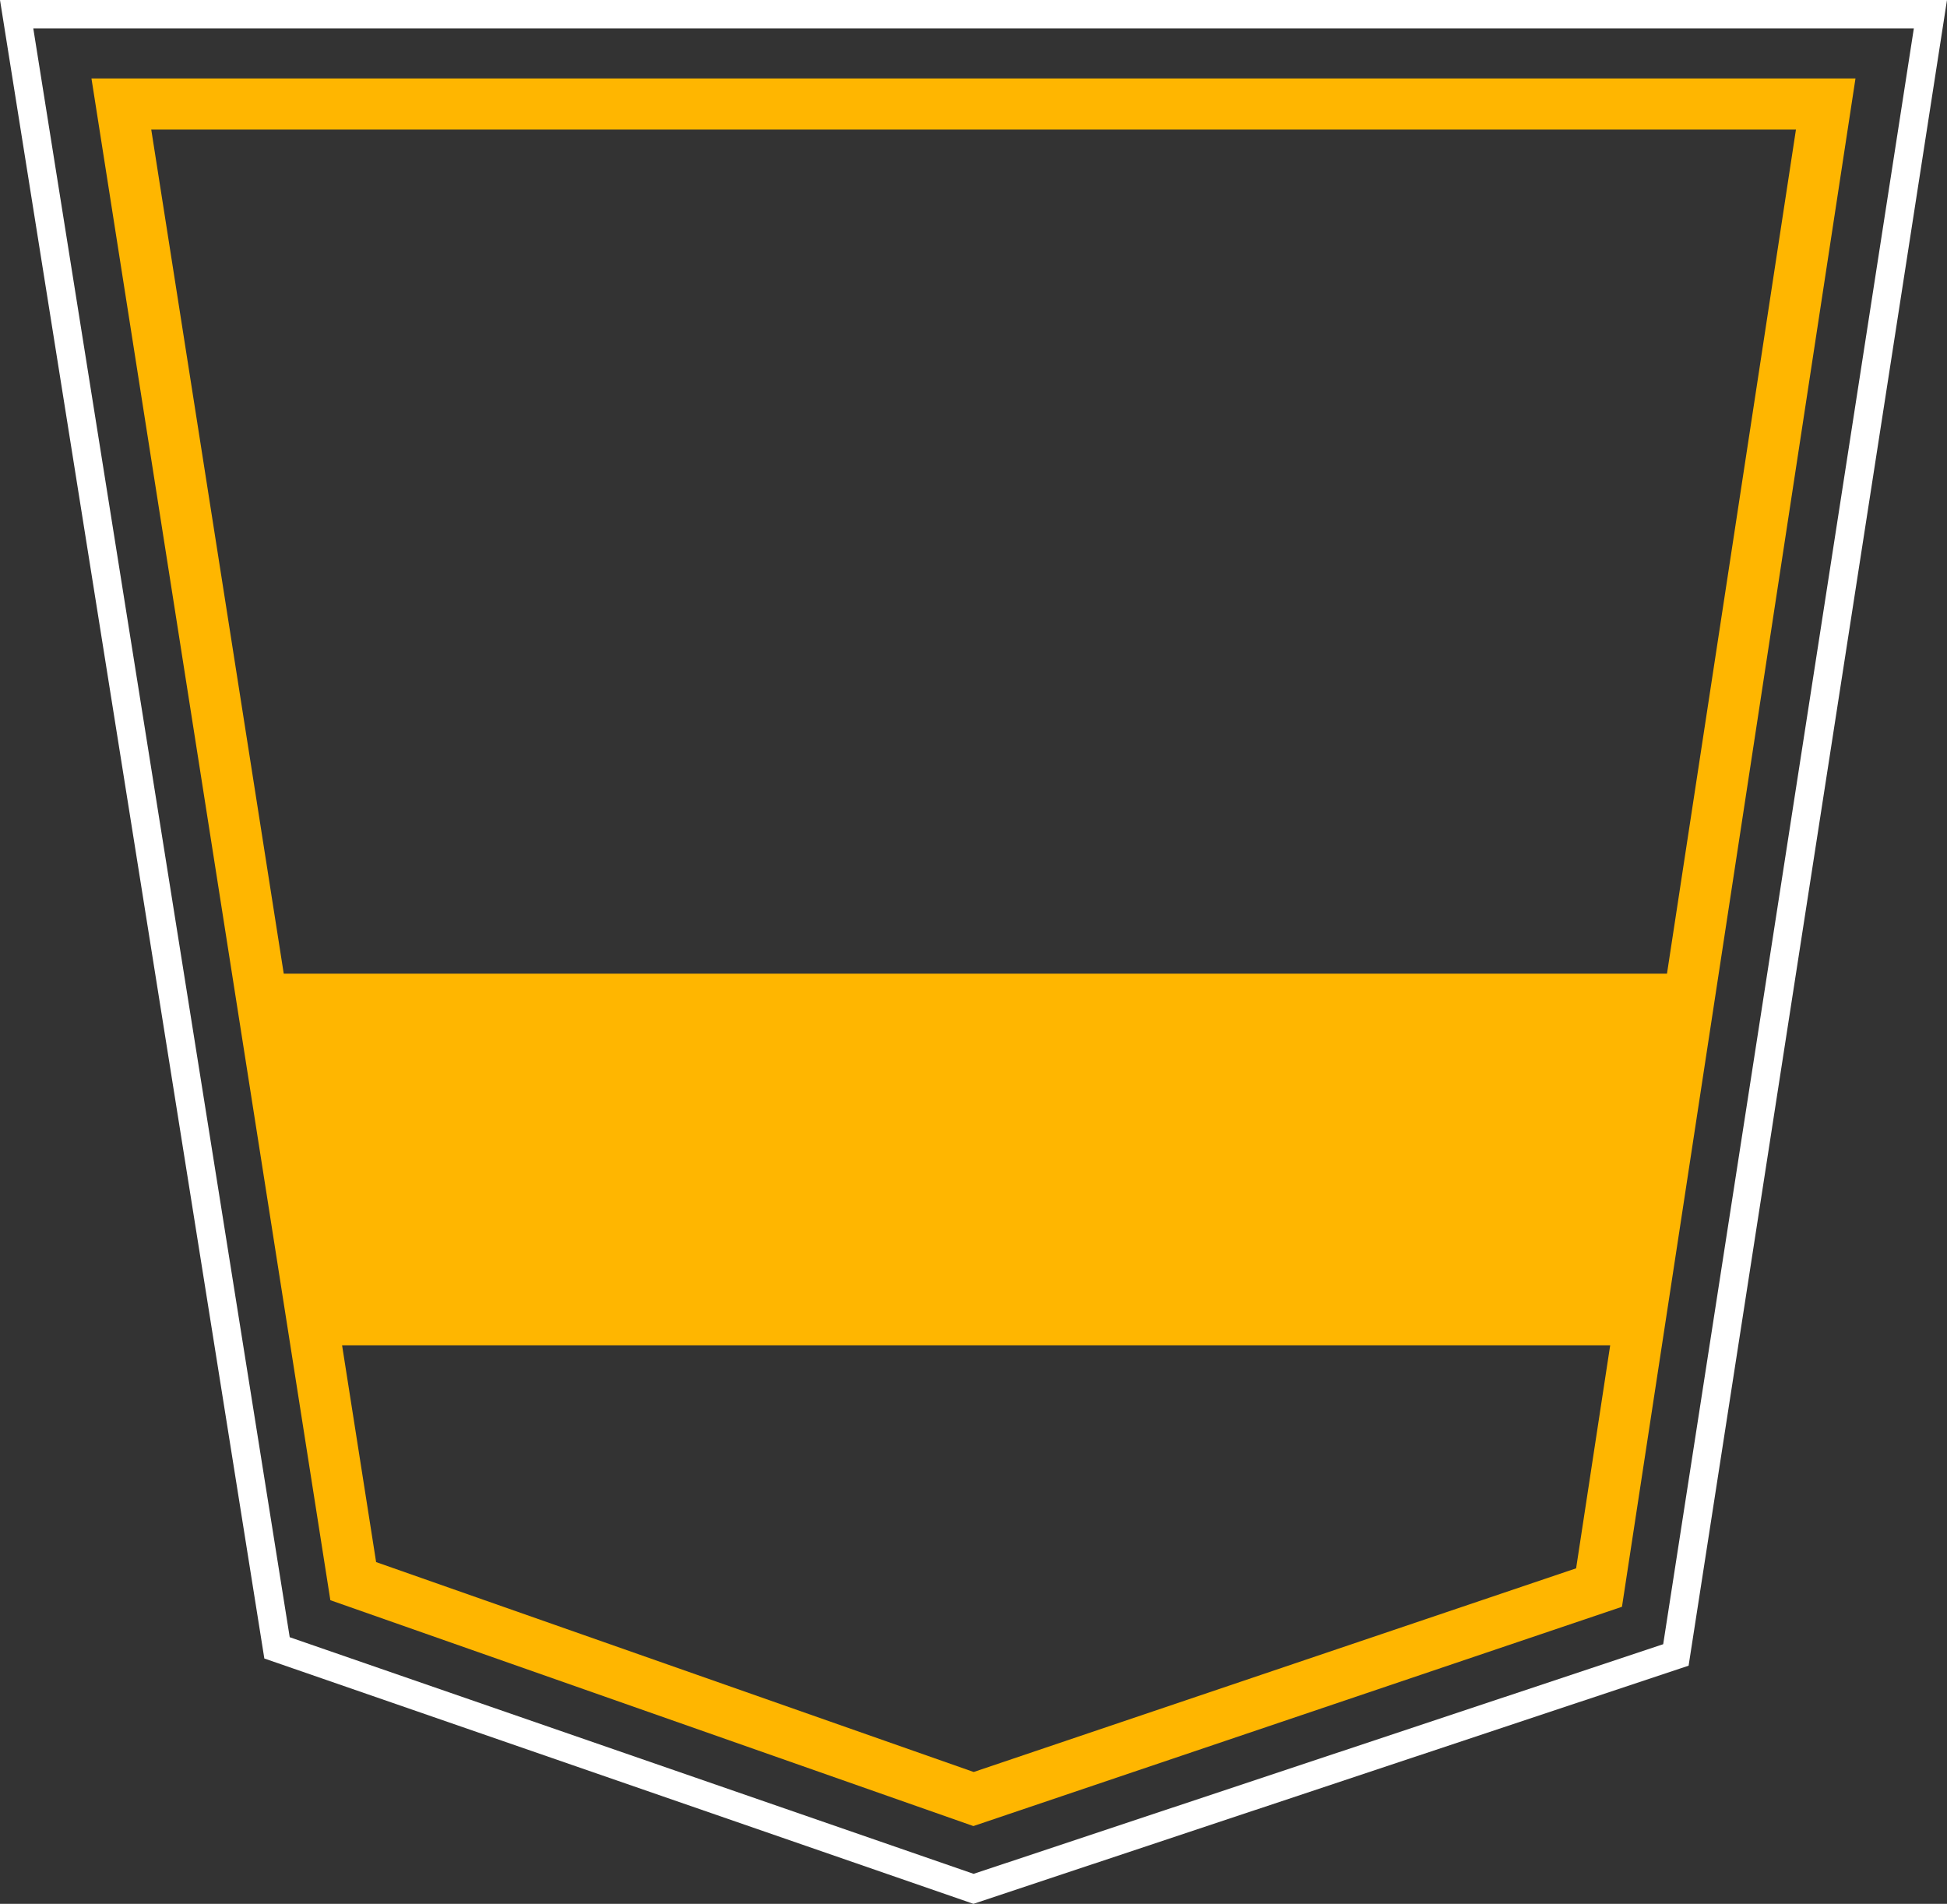 <svg version="1.1" id="图层_1" x="0px" y="0px" width="380px" height="371.605px" viewBox="-38 -82.803 380 371.605" enable-background="new -38 -82.803 380 371.605" xml:space="preserve" xmlns="http://www.w3.org/2000/svg" xmlns:xlink="http://www.w3.org/1999/xlink" xmlns:xml="http://www.w3.org/XML/1998/namespace">
  <rect x="-38" y="-82.803" width="380" height="371.605" fill="#333333" stroke="none"/>
  <path fill="#FFFFFF" d="M151.988,288.803L13.591,240.918l-0.261-1.641L-38-82.803h380L291.568,242.32l-1.604,0.535L151.988,288.803z
	 M18.544,236.764l133.479,46.186l134.586-44.82L335.528-77.26H-31.503L18.544,236.764z" class="color c1"/>
  <path fill="#FFB600" d="M-20.149-67.492l46.624,297.031l125.501,44.086l126.587-42.801l45.575-298.316H-20.149z M312.519-57.514
	l-25.171,164.758H17.379L-8.481-57.514H312.519z M152.038,263.07L35.407,222.1l-6.643-42.318h247.5l-6.65,43.533L152.038,263.07z" class="color c2"/>
</svg>